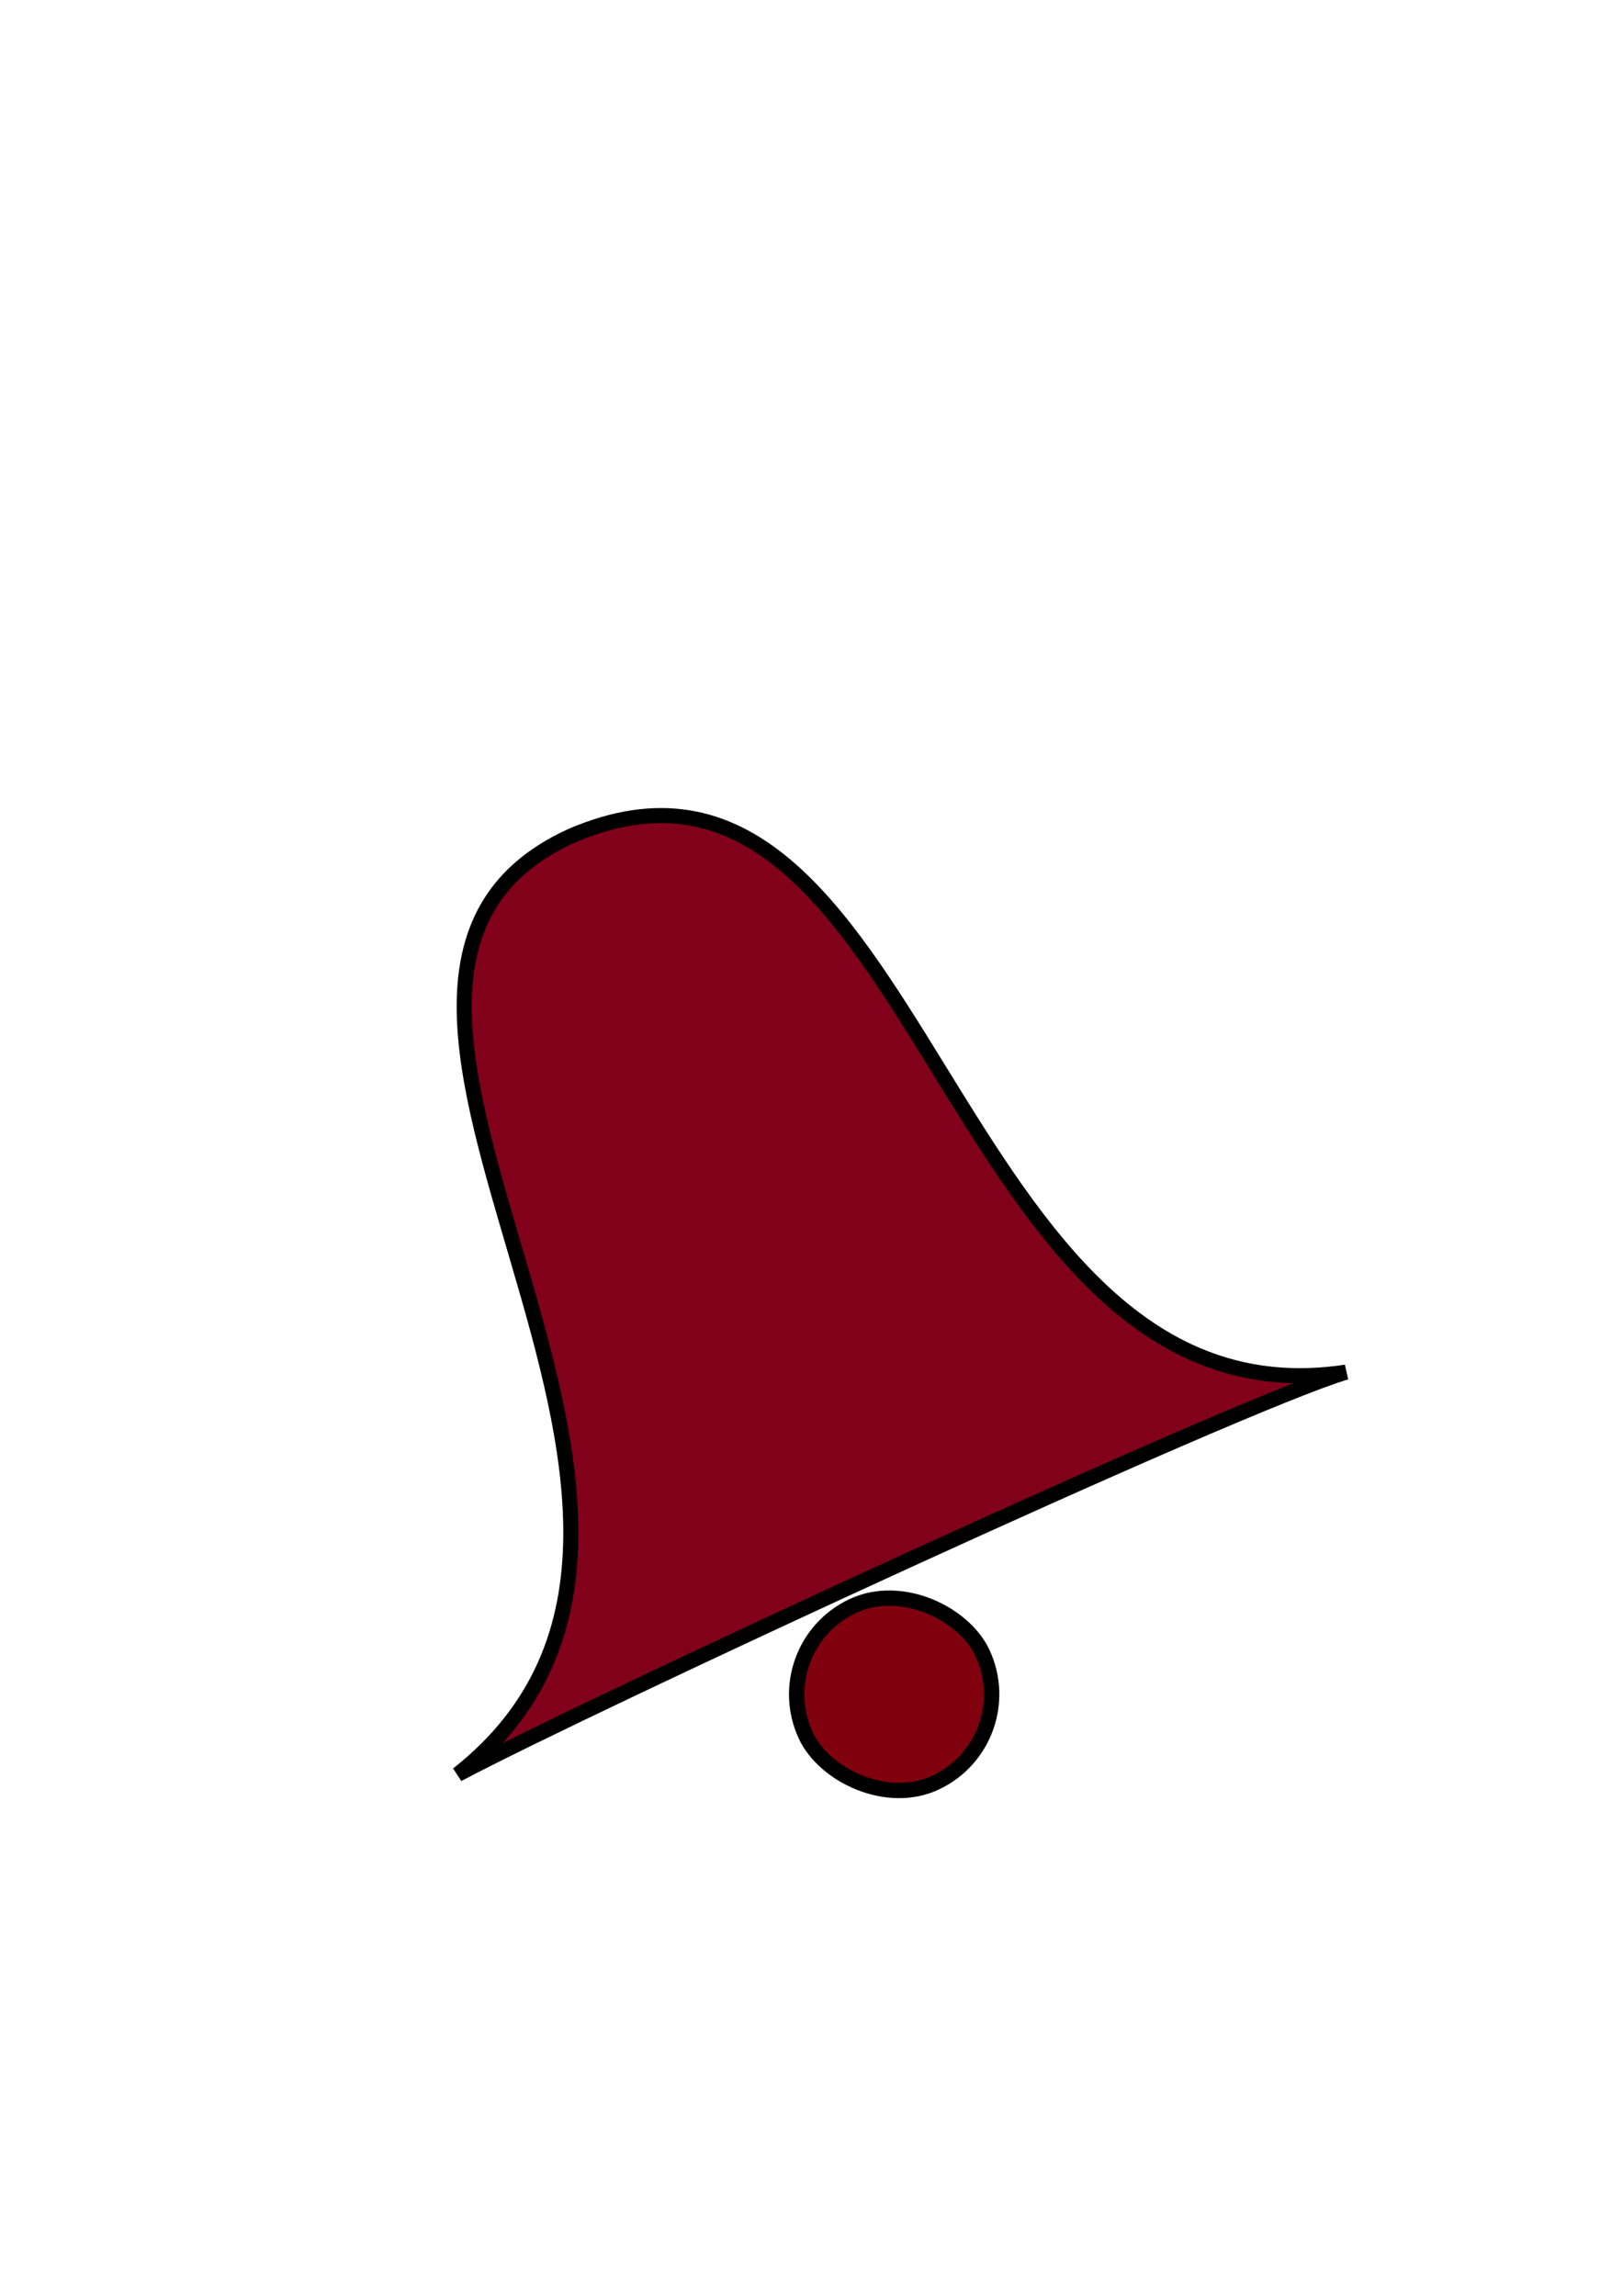 <?xml version="1.0" encoding="UTF-8" standalone="no"?>
<!DOCTYPE svg PUBLIC "-//W3C//DTD SVG 20010904//EN"
"http://www.w3.org/TR/2001/REC-SVG-20010904/DTD/svg10.dtd">
<!-- Created with Sodipodi ("http://www.sodipodi.com/") -->
<svg
   id="svg559"
   sodipodi:version="0.33"
   width="210mm"
   height="297mm"
   xmlns="http://www.w3.org/2000/svg"
   xmlns:sodipodi="http://sodipodi.sourceforge.net/DTD/sodipodi-0.dtd"
   xmlns:xlink="http://www.w3.org/1999/xlink"
   sodipodi:docname="/home/alga/schoolbell.svg"
   sodipodi:docbase="/home/alga">
  <defs
     id="defs561">
    <linearGradient
       id="linearGradient566">
      <stop
         style="stop-color:#000;stop-opacity:1;"
         offset="0"
         id="stop567" />
      <stop
         style="stop-color:#fff;stop-opacity:1;"
         offset="1"
         id="stop568" />
    </linearGradient>
    <linearGradient
       xlink:href="#linearGradient566"
       id="linearGradient569"
       x1="2.726057e-8"
       y1="-1.272857e-6"
       x2="1"
       y2="-1.272857e-6" />
    <radialGradient
       xlink:href="#linearGradient566"
       id="radialGradient570"
       cx="0.5"
       cy="0.5"
       r="0.5"
       fx="0.5"
       fy="0.5" />
  </defs>
  <sodipodi:namedview
     id="base" />
  <path
     style="font-size:12.000;fill:#81001a;fill-rule:evenodd;stroke:#000000;stroke-width:7.375;"
     d="M 279.159 408.809 C 451.937 334.208 460.299 700.844 658.258 670.902 C 604.114 687.1 286.38 834.273 223.857 867.572 C 386.887 739.161 121.704 481.082 279.159 408.809 z "
     id="path563"
     sodipodi:nodetypes="cccc" />
  <rect
     style="font-size:12.000;fill:#80000e;fill-rule:evenodd;stroke:#000000;stroke-width:7.5;stroke-dashoffset:0;"
     id="rect565"
     width="95.36"
     height="95.36"
     x="-4.012"
     y="888.211"
     ry="47.68"
     rx="47.68"
     transform="matrix(0.905,-0.425,0.425,0.905,0,0)" />
</svg>
